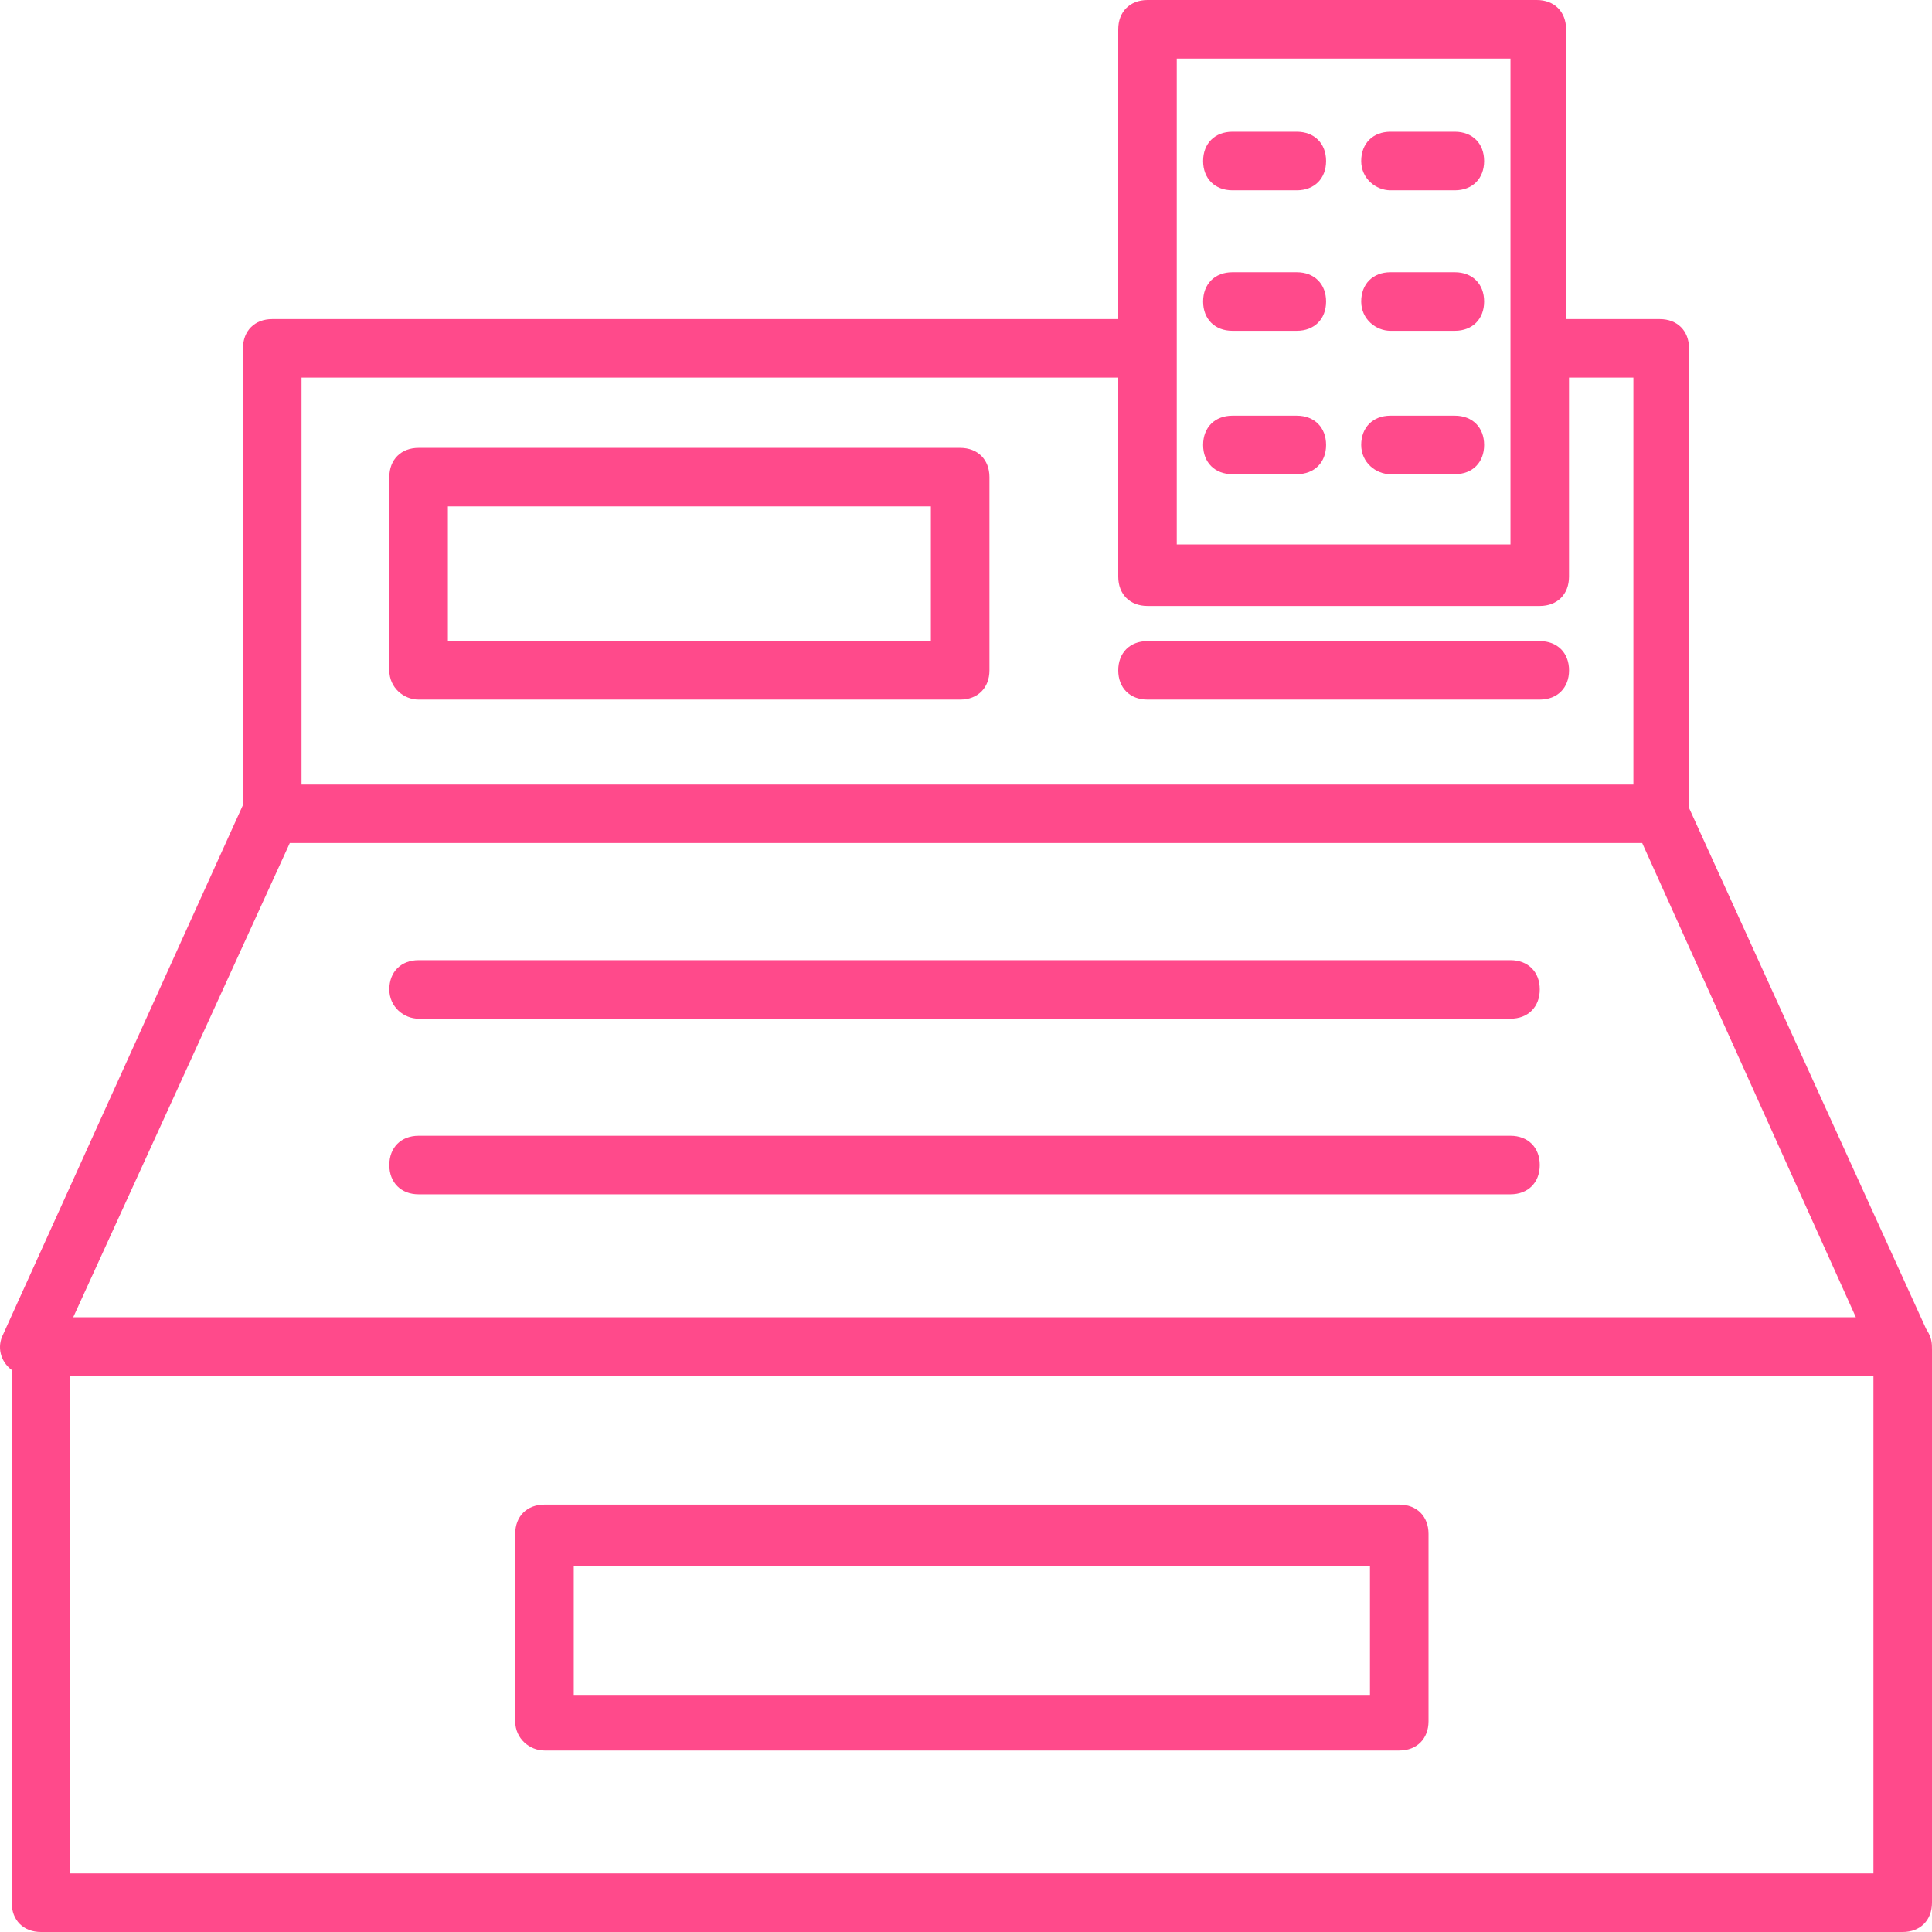<svg width="45" height="45" viewBox="0 0 45 45" fill="none" xmlns="http://www.w3.org/2000/svg">
<path d="M44.864 30.954L39.341 18.818V8.114C39.341 7.705 39.068 7.432 38.659 7.432H36.477V0.682C36.477 0.273 36.205 0 35.795 0H26.727C26.318 0 26.046 0.273 26.046 0.682V7.432H6.341C5.932 7.432 5.659 7.705 5.659 8.114V18.75L0.068 31.091C-0.068 31.364 -2.03198e-08 31.704 0.273 31.909V44.318C0.273 44.727 0.545 45 0.955 45H44.318C44.727 45 45 44.727 45 44.318V31.432C45 31.296 45 31.159 44.864 30.954ZM35.182 1.364V12.682H27.409V8.045V1.364H35.182ZM26.046 8.795V13.432C26.046 13.841 26.318 14.114 26.727 14.114H35.864C36.273 14.114 36.545 13.841 36.545 13.432V8.795H38.045V18.273H7.023V8.795H26.046ZM6.75 19.636H38.25L43.227 30.682H1.705L6.75 19.636ZM43.636 43.636H1.636V32.045H43.636V43.636Z" fill="#FF4A8B"/>
<path d="M9.75 16.295H22.364C22.773 16.295 23.046 16.023 23.046 15.614V11.114C23.046 10.704 22.773 10.432 22.364 10.432H9.75C9.341 10.432 9.068 10.704 9.068 11.114V15.614C9.068 16.023 9.409 16.295 9.75 16.295ZM10.432 11.795H21.682V14.932H10.432V11.795ZM26.727 16.295H35.864C36.273 16.295 36.546 16.023 36.546 15.614C36.546 15.204 36.273 14.932 35.864 14.932H26.727C26.318 14.932 26.046 15.204 26.046 15.614C26.046 16.023 26.318 16.295 26.727 16.295ZM28.705 11.045H30.205C30.614 11.045 30.887 10.773 30.887 10.364C30.887 9.955 30.614 9.682 30.205 9.682H28.705C28.296 9.682 28.023 9.955 28.023 10.364C28.023 10.773 28.296 11.045 28.705 11.045ZM32.386 11.045H33.886C34.296 11.045 34.568 10.773 34.568 10.364C34.568 9.955 34.296 9.682 33.886 9.682H32.386C31.977 9.682 31.705 9.955 31.705 10.364C31.705 10.773 32.046 11.045 32.386 11.045ZM28.705 7.705H30.205C30.614 7.705 30.887 7.432 30.887 7.023C30.887 6.614 30.614 6.341 30.205 6.341H28.705C28.296 6.341 28.023 6.614 28.023 7.023C28.023 7.432 28.296 7.705 28.705 7.705ZM32.386 7.705H33.886C34.296 7.705 34.568 7.432 34.568 7.023C34.568 6.614 34.296 6.341 33.886 6.341H32.386C31.977 6.341 31.705 6.614 31.705 7.023C31.705 7.432 32.046 7.705 32.386 7.705ZM28.705 4.432H30.205C30.614 4.432 30.887 4.159 30.887 3.75C30.887 3.341 30.614 3.068 30.205 3.068H28.705C28.296 3.068 28.023 3.341 28.023 3.75C28.023 4.159 28.296 4.432 28.705 4.432ZM32.386 4.432H33.886C34.296 4.432 34.568 4.159 34.568 3.75C34.568 3.341 34.296 3.068 33.886 3.068H32.386C31.977 3.068 31.705 3.341 31.705 3.75C31.705 4.159 32.046 4.432 32.386 4.432ZM9.75 23.727H35.182C35.591 23.727 35.864 23.454 35.864 23.045C35.864 22.636 35.591 22.364 35.182 22.364H9.75C9.341 22.364 9.068 22.636 9.068 23.045C9.068 23.454 9.409 23.727 9.75 23.727ZM35.182 26.454H9.75C9.341 26.454 9.068 26.727 9.068 27.136C9.068 27.545 9.341 27.818 9.75 27.818H35.182C35.591 27.818 35.864 27.545 35.864 27.136C35.864 26.727 35.591 26.454 35.182 26.454ZM12.682 40.773H32.591C33 40.773 33.273 40.5 33.273 40.091V35.727C33.273 35.318 33 35.045 32.591 35.045H12.682C12.273 35.045 12 35.318 12 35.727V40.091C12 40.5 12.341 40.773 12.682 40.773ZM13.364 36.477H31.909V39.477H13.364V36.477Z" fill="#FF4A8B"/>
</svg>
